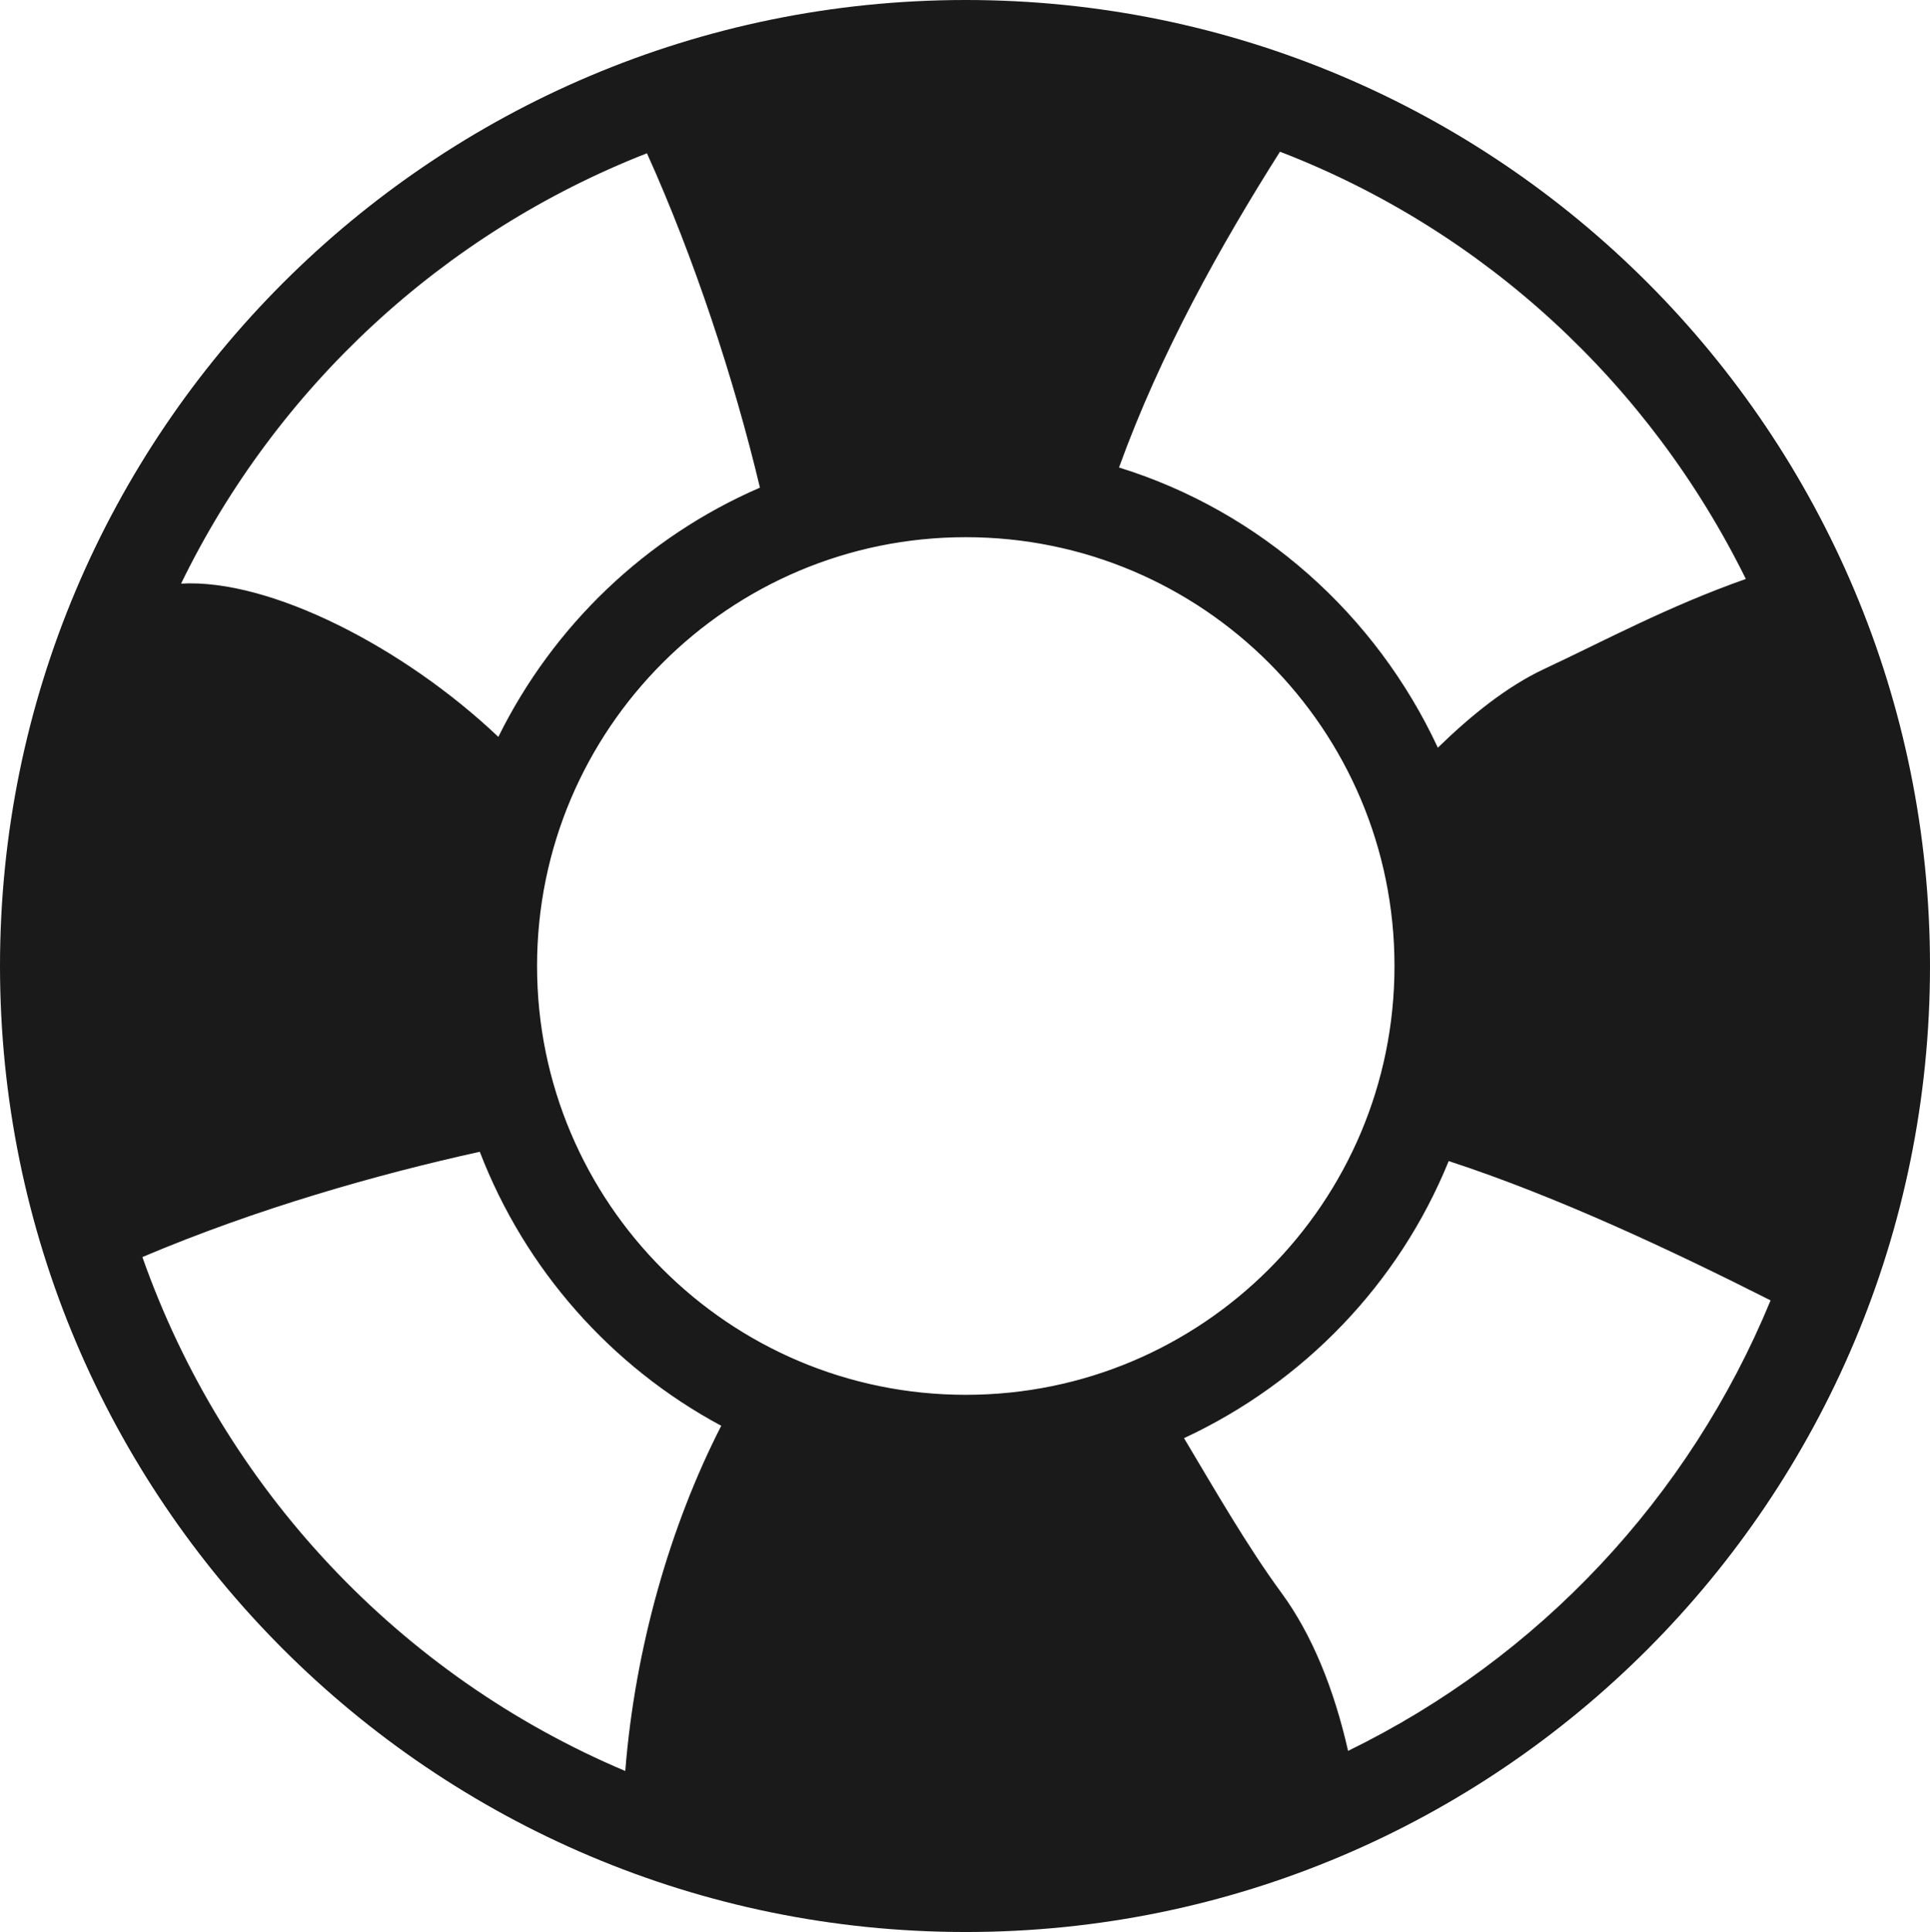 <?xml version="1.0" encoding="UTF-8" standalone="no"?>
<svg
   xmlns:dc="http://purl.org/dc/elements/1.1/"
   xmlns:cc="http://creativecommons.org/ns#"
   xmlns:rdf="http://www.w3.org/1999/02/22-rdf-syntax-ns#"
   xmlns:svg="http://www.w3.org/2000/svg"
   xmlns="http://www.w3.org/2000/svg"
   xmlns:sodipodi="http://sodipodi.sourceforge.net/DTD/sodipodi-0.dtd"
   xmlns:inkscape="http://www.inkscape.org/namespaces/inkscape"
   width="96.834"
   height="96.912"
   version="1.1"
   id="svg2"
   inkscape:version="0.91 r13725"
   sodipodi:docname="help.svg"
   inkscape:export-filename="/home/matheus/Dropbox/Freedom/PyLoca/src/views/uis/images/help.png"
   inkscape:export-xdpi="14.870782"
   inkscape:export-ydpi="14.870782">
  <defs
     id="defs14" />
  <sodipodi:namedview
     pagecolor="#ffffff"
     bordercolor="#666666"
     borderopacity="1"
     objecttolerance="10"
     gridtolerance="10"
     guidetolerance="10"
     inkscape:pageopacity="0"
     inkscape:pageshadow="2"
     inkscape:window-width="1920"
     inkscape:window-height="1005"
     id="namedview12"
     showgrid="false"
     fit-margin-top="0"
     fit-margin-left="0"
     fit-margin-right="0"
     fit-margin-bottom="0"
     inkscape:zoom="2.3714036"
     inkscape:cx="4.355634"
     inkscape:cy="72.086126"
     inkscape:window-x="0"
     inkscape:window-y="24"
     inkscape:window-maximized="1"
     inkscape:current-layer="svg2" />
  <title
     id="title4">Clarity Icon</title>
  <desc
     id="desc6">This is shape (source) for Clarity vector icon theme for gtk</desc>
  <path
     d="M 48.456,0 C 21.703,0 0,21.703 0,48.456 c 0,26.753 21.703,48.456 48.456,48.456 26.753,0 48.378,-21.703 48.378,-48.456 C 96.834,21.703 75.209,0 48.456,0 Z m 15.764,7.61 c 10.254,3.95 18.548,11.648 23.374,21.432 -3.92,1.38 -7.13,3.12 -10.095,4.504 -1.892,0.883 -3.703,2.347 -5.358,3.96 -3.106,-6.672 -8.885,-11.854 -15.997,-14.055 2.066,-5.715 5.085,-11.12 8.076,-15.841 z M 32.459,7.688 c 2.356,5.213 4.377,11.343 5.669,16.773 C 32.402,26.94 27.758,31.388 25.004,36.963 20.249,32.456 13.535,29.021 9.085,29.275 13.871,19.446 22.209,11.699 32.459,7.688 Z m 15.997,19.258 c 11.876,0 21.51,9.635 21.51,21.51 0,11.876 -9.635,21.51 -21.51,21.51 -11.876,0 -21.51,-9.635 -21.51,-21.51 0,-11.876 9.635,-21.51 21.51,-21.51 z M 24.073,57.774 c 2.27,5.902 6.589,10.781 12.114,13.745 -2.571,5.027 -4.327,11.157 -4.815,17.317 C 20.079,84.069 11.24,74.685 7.144,63.055 12.891,60.622 18.93,58.907 24.073,57.774 Z m 48.611,0.466 c 5.475,1.789 11.239,4.509 16.152,6.989 -4.08,9.899 -11.632,17.933 -21.199,22.597 -0.709,-3.128 -1.819,-5.848 -3.339,-7.921 -1.72,-2.345 -3.291,-5.083 -4.892,-7.765 6.005,-2.795 10.777,-7.741 13.279,-13.9 z"
     style="fill:#1a1a1a"
     id="path10"
     inkscape:connector-curvature="0" />
</svg>
